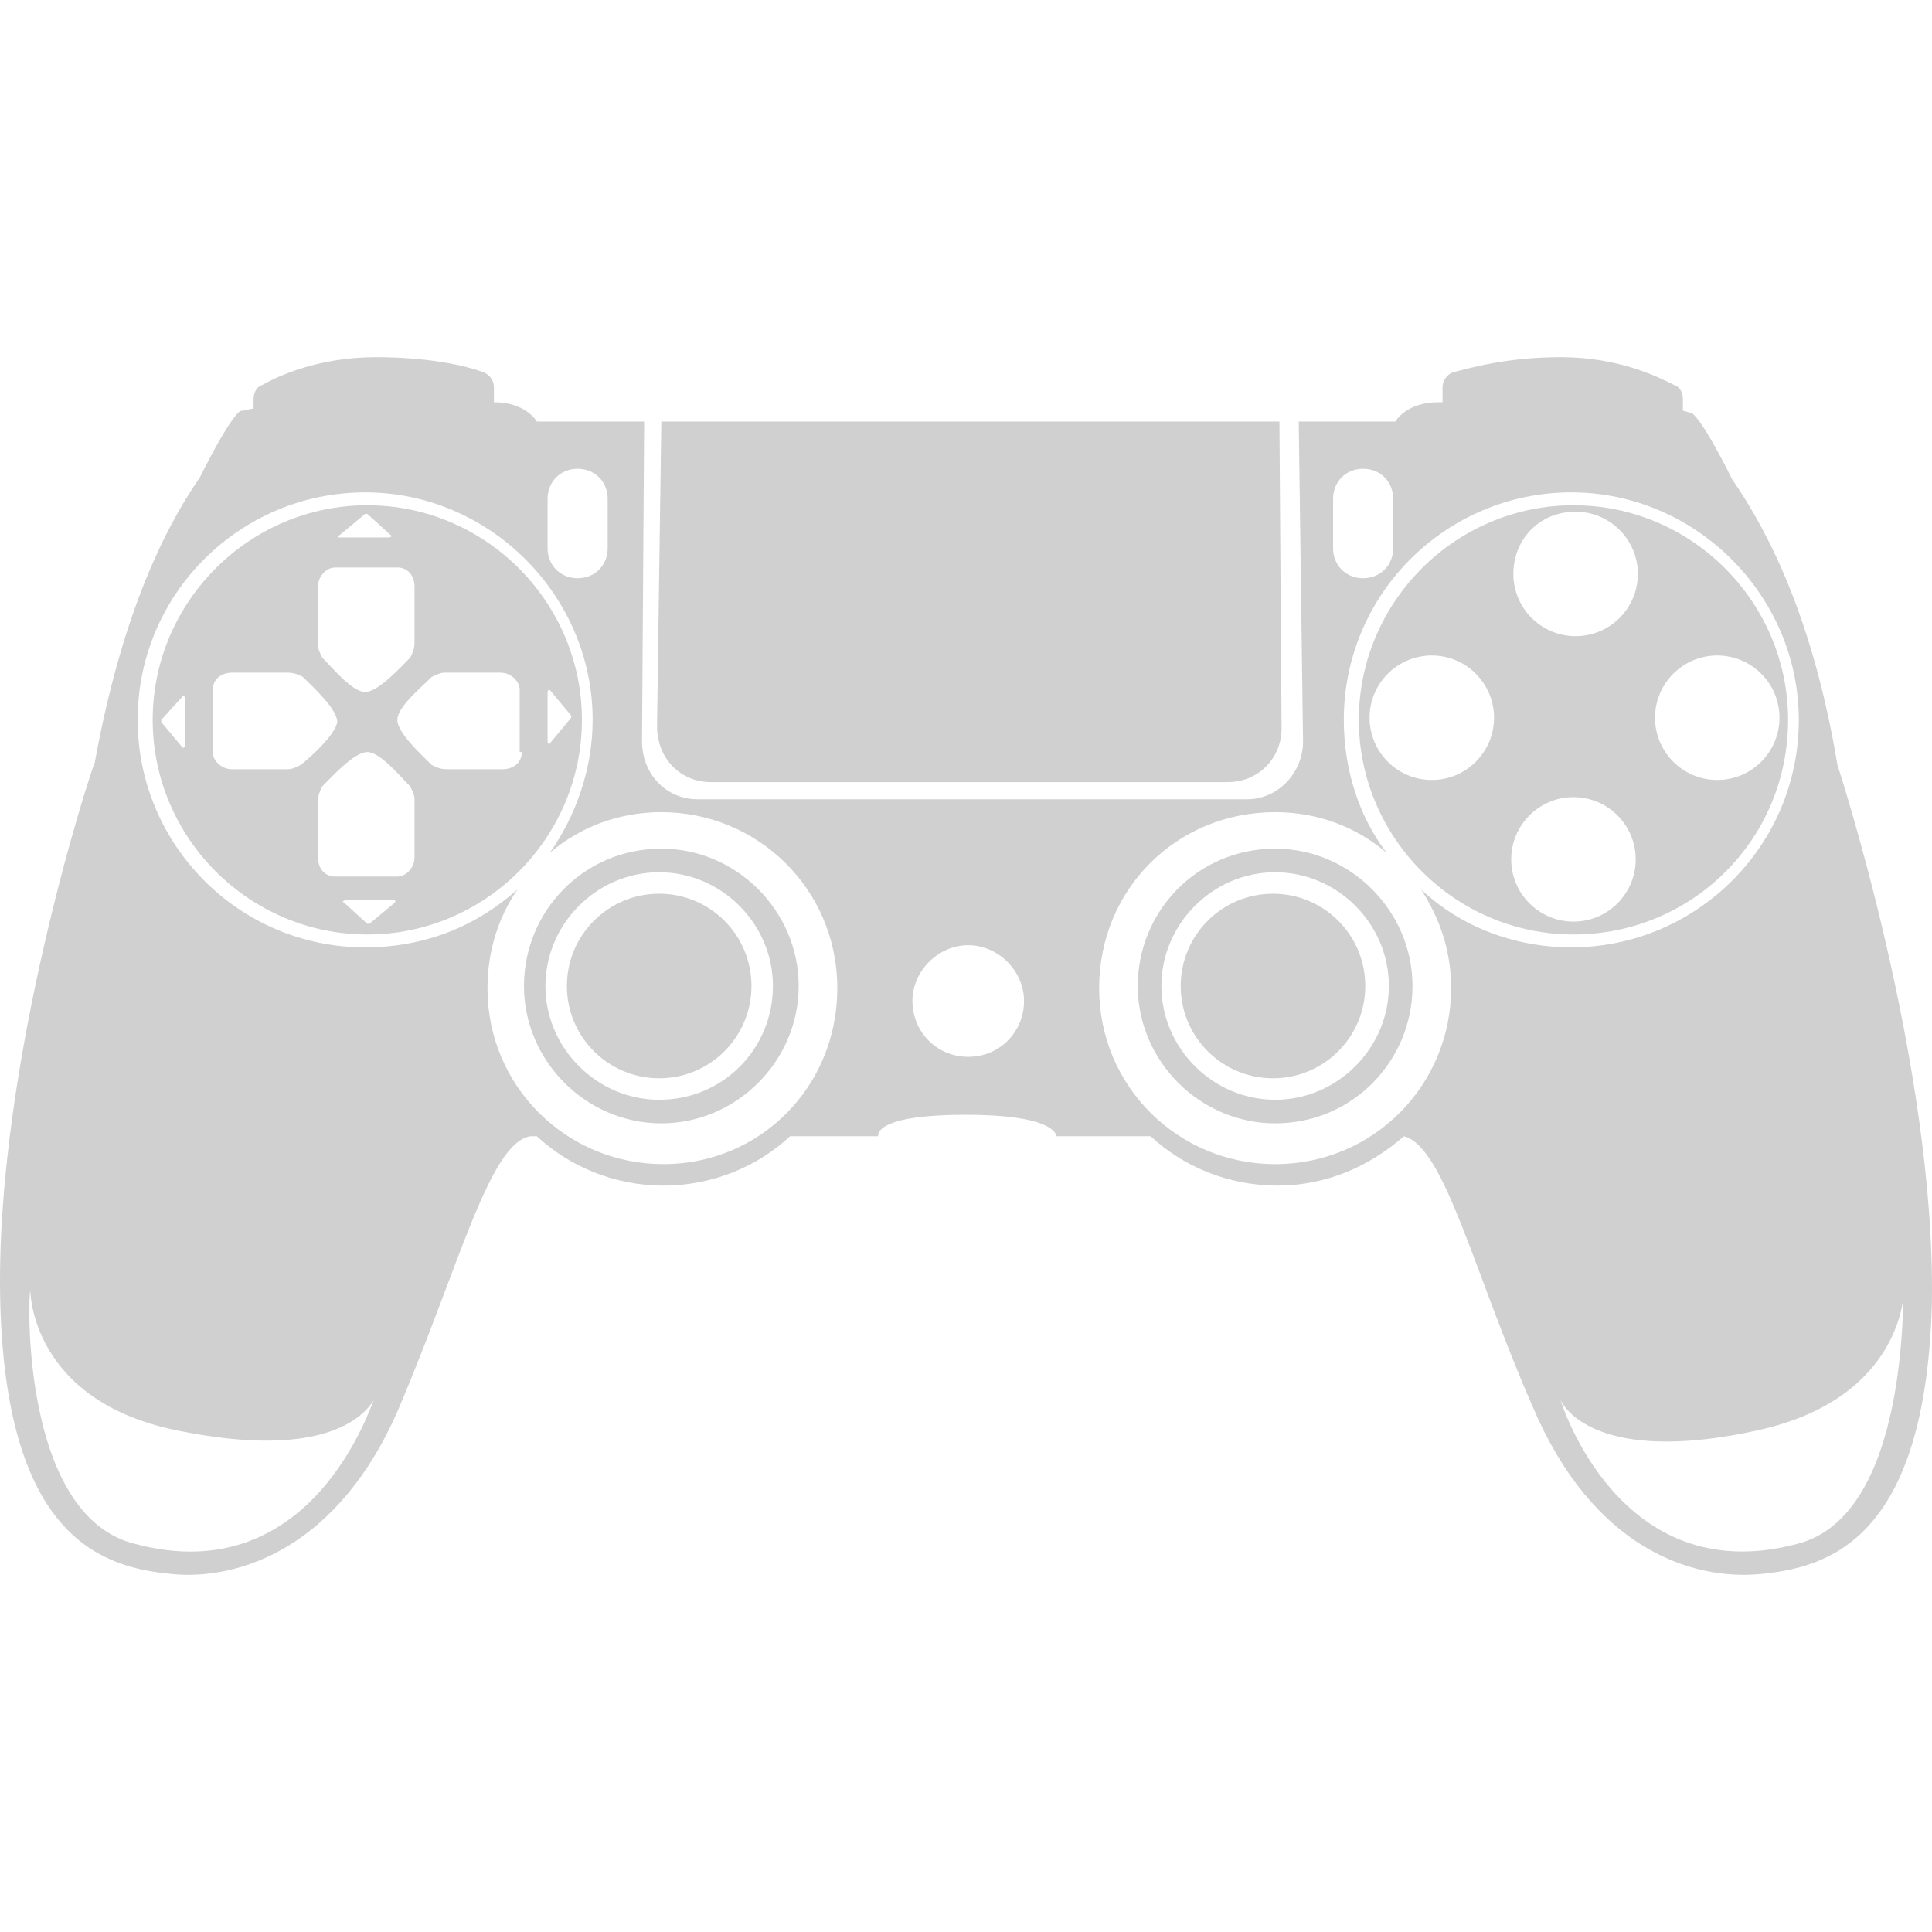 <?xml version="1.0" encoding="UTF-8" standalone="no"?>
<svg
   version="1.1"
   x="0px"
   y="0px"
   viewBox="0 0 90.02 90.02"
   xml:space="preserve"
   id="svg52"
   fill="#d0d0d0"
   sodipodi:docname="ps4_controller.svg"
   width="90.02"
   height="90.02"
   inkscape:version="1.2.2 (b0a8486541, 2022-12-01)"
   xmlns:inkscape="http://www.inkscape.org/namespaces/inkscape"
   xmlns:sodipodi="http://sodipodi.sourceforge.net/DTD/sodipodi-0.dtd"
   xmlns="http://www.w3.org/2000/svg"
   xmlns:svg="http://www.w3.org/2000/svg"><defs
     id="defs56" /><sodipodi:namedview
     id="namedview54"
     pagecolor="#ffffff"
     bordercolor="#000000"
     borderopacity="0.25"
     inkscape:showpageshadow="2"
     inkscape:pageopacity="0.0"
     inkscape:pagecheckerboard="0"
     inkscape:deskcolor="#d1d1d1"
     showgrid="false"
     inkscape:zoom="6.968"
     inkscape:cx="19.159013"
     inkscape:cy="40.829506"
     inkscape:window-width="1876"
     inkscape:window-height="1036"
     inkscape:window-x="0"
     inkscape:window-y="0"
     inkscape:window-maximized="1"
     inkscape:current-layer="svg52" /><g
     id="g46"
     transform="translate(-4.986,-5.358)"><g
       id="g44"><g
         id="g6"><g
           id="g4"><path
             d="m 88.3,38.9 c 0,-5.5 -4.5,-10 -10,-10 -5.5,0 -10,4.5 -10,10 0,5.5 4.5,10 10,10 5.5,0 10,-4.4 10,-10 z m -3.3,-3 c 1.6,0 2.9,1.3 2.9,2.9 0,1.6 -1.3,2.9 -2.9,2.9 -1.6,0 -2.9,-1.3 -2.9,-2.9 0,-1.6 1.3,-2.9 2.9,-2.9 z m -6.6,-6.7 c 1.6,0 2.9,1.3 2.9,2.9 0,1.6 -1.3,2.9 -2.9,2.9 -1.6,0 -2.9,-1.3 -2.9,-2.9 0,-1.6 1.2,-2.9 2.9,-2.9 z m -6.7,12.5 c -1.6,0 -2.9,-1.3 -2.9,-2.9 0,-1.6 1.3,-2.9 2.9,-2.9 1.6,0 2.9,1.3 2.9,2.9 0,1.6 -1.3,2.9 -2.9,2.9 z m 3.7,3.7 c 0,-1.6 1.3,-2.9 2.9,-2.9 1.6,0 2.9,1.3 2.9,2.9 0,1.6 -1.3,2.9 -2.9,2.9 -1.6,0 -2.9,-1.3 -2.9,-2.9 z"
             id="path2" /></g></g><g
         id="g12"><g
           id="g10"><path
             d="m 22.1,28.9 c -5.5,0 -10,4.5 -10,10 0,5.5 4.5,10 10,10 5.5,0 10,-4.5 10,-10 0,-5.5 -4.5,-10 -10,-10 z m -1.3,1.4 1.2,-1 c 0,0 0.1,0 0.1,0 l 1.1,1 c 0.1,0 0,0.1 -0.1,0.1 h -2.3 c -0.1,0 -0.1,-0.1 0,-0.1 z m -1,2.4 c 0,-0.5 0.4,-0.9 0.8,-0.9 h 2.9 c 0.5,0 0.8,0.4 0.8,0.9 v 2.6 c 0,0.3 -0.1,0.5 -0.2,0.7 -0.5,0.5 -1.5,1.6 -2.1,1.6 -0.6,0 -1.5,-1.1 -2,-1.6 -0.1,-0.2 -0.2,-0.4 -0.2,-0.6 z m -6.2,7.4 c 0,0.1 -0.1,0.1 -0.1,0.1 l -1,-1.2 c 0,0 0,-0.1 0,-0.1 l 1,-1.1 c 0,-0.1 0.1,0 0.1,0.1 z M 19,41 c -0.2,0.1 -0.4,0.2 -0.6,0.2 h -2.6 c -0.5,0 -0.9,-0.4 -0.9,-0.8 v -2.9 c 0,-0.5 0.4,-0.8 0.9,-0.8 h 2.6 c 0.3,0 0.5,0.1 0.7,0.2 0.5,0.5 1.6,1.5 1.6,2.1 -0.1,0.6 -1.2,1.6 -1.7,2 z m 4.4,6.4 -1.2,1 c 0,0 -0.1,0 -0.1,0 l -1.1,-1 c -0.1,0 0,-0.1 0.1,-0.1 h 2.3 z m 0.9,-2.1 c 0,0.5 -0.4,0.9 -0.8,0.9 h -2.9 c -0.5,0 -0.8,-0.4 -0.8,-0.9 v -2.6 c 0,-0.3 0.1,-0.5 0.2,-0.7 0.5,-0.5 1.5,-1.6 2.1,-1.6 0.6,0 1.5,1.1 2,1.6 0.1,0.2 0.2,0.4 0.2,0.6 z m 5,-4.9 c 0,0.5 -0.4,0.8 -0.9,0.8 h -2.6 c -0.3,0 -0.5,-0.1 -0.7,-0.2 -0.5,-0.5 -1.6,-1.5 -1.6,-2.1 0,-0.6 1.1,-1.5 1.6,-2 0.2,-0.1 0.4,-0.2 0.6,-0.2 h 2.6 c 0.5,0 0.9,0.4 0.9,0.8 v 2.9 z M 30.6,40 c 0,0.1 -0.1,0 -0.1,-0.1 v -2.3 c 0,-0.1 0.1,-0.1 0.1,-0.1 l 1,1.2 c 0,0 0,0.1 0,0.1 z"
             id="path8" /></g></g><g
         id="g16"><path
           d="m 38.1,41.8 h 24.1 c 1.4,0 2.5,-1.1 2.5,-2.5 L 64.6,25 H 35.8 l -0.2,14.2 c 0,1.5 1.1,2.6 2.5,2.6 z"
           id="path14" /></g><g
         id="g20"><circle
           cx="35.7"
           cy="51.3"
           r="4.3"
           id="circle18" /></g><g
         id="g26"><g
           id="g24"><path
             d="m 90.6,41 c -1.1,-6.6 -3.1,-10.7 -4.9,-13.3 -1.5,-3 -1.9,-3.1 -1.9,-3.1 -0.1,0 -0.3,-0.1 -0.4,-0.1 V 24 C 83.4,23.7 83.3,23.4 83,23.3 82.2,22.9 80.4,22 77.7,22 c -2.5,0 -4.2,0.5 -5,0.7 -0.3,0.1 -0.5,0.4 -0.5,0.7 v 0.7 c -0.1,0 -0.1,0 -0.2,0 -1.5,0 -2,0.9 -2,0.9 h -4.5 l 0.2,14.9 c 0,1.5 -1.2,2.7 -2.6,2.7 H 37.5 c -1.5,0 -2.6,-1.2 -2.6,-2.7 L 35,25 h -5 c 0,0 -0.5,-0.9 -2,-0.9 0,0 0,0 0,0 V 23.4 C 28,23.1 27.8,22.8 27.5,22.7 26.7,22.4 25,22 22.5,22 c -2.7,0 -4.6,0.9 -5.3,1.3 -0.3,0.1 -0.4,0.4 -0.4,0.7 v 0.4 c -0.2,0 -0.4,0.1 -0.6,0.1 0,0 -0.4,0.1 -1.9,3.1 -1.8,2.6 -3.7,6.7 -4.9,13.3 C 9.3,41 4.7,55 5,66.1 c 0.3,11.1 4.9,12.3 8,12.6 3.1,0.3 7.8,-1.2 10.6,-7.8 2.8,-6.6 4.2,-12.3 6.1,-12.6 H 30 c 1.5,1.4 3.6,2.3 5.9,2.3 2.3,0 4.4,-0.9 5.9,-2.3 h 4.1 c 0,-0.2 0.1,-1 4.1,-1 3.8,0 4.2,0.8 4.2,1 h 4.4 c 1.5,1.4 3.6,2.3 5.9,2.3 2.3,0 4.3,-0.9 5.9,-2.3 1.9,0.5 3.2,6.2 6,12.6 2.8,6.6 7.4,8.1 10.6,7.8 3.1,-0.3 7.7,-1.5 8,-12.6 C 95.2,55 90.6,41 90.6,41 Z M 30.5,28.6 c 0,-0.8 0.6,-1.4 1.4,-1.4 v 0 c 0.8,0 1.4,0.6 1.4,1.4 v 2.3 c 0,0.8 -0.6,1.4 -1.4,1.4 v 0 c -0.8,0 -1.4,-0.6 -1.4,-1.4 z M 11.3,77.3 C 5.9,76 6.3,65.5 6.4,65.5 c 0,0 0,5.1 6.8,6.5 6.8,1.4 8.7,-0.6 9.2,-1.4 -0.1,0.1 -2.8,8.9 -11.1,6.7 z M 35.9,59.6 c -4.5,0 -8.2,-3.6 -8.2,-8.2 0,-1.7 0.5,-3.3 1.4,-4.6 -1.9,1.7 -4.3,2.7 -7.1,2.7 -5.9,0 -10.6,-4.8 -10.6,-10.6 0,-5.9 4.8,-10.6 10.6,-10.6 5.8,0 10.6,4.8 10.6,10.6 0,2.3 -0.8,4.5 -2,6.2 1.4,-1.2 3.2,-1.9 5.2,-1.9 4.5,0 8.2,3.6 8.2,8.2 0,4.6 -3.6,8.2 -8.1,8.2 z m 14.2,-5 c -1.5,0 -2.6,-1.2 -2.6,-2.6 0,-1.4 1.2,-2.6 2.6,-2.6 1.4,0 2.6,1.2 2.6,2.6 0,1.4 -1.1,2.6 -2.6,2.6 z m 17,-26 c 0,-0.8 0.6,-1.4 1.4,-1.4 v 0 c 0.8,0 1.4,0.6 1.4,1.4 v 2.3 c 0,0.8 -0.6,1.4 -1.4,1.4 v 0 c -0.8,0 -1.4,-0.6 -1.4,-1.4 z m 5.5,22.8 c 0,4.5 -3.6,8.2 -8.2,8.2 -4.5,0 -8.2,-3.6 -8.2,-8.2 0,-4.6 3.6,-8.2 8.2,-8.2 2,0 3.8,0.7 5.2,1.9 -1.3,-1.7 -2,-3.9 -2,-6.2 0,-5.9 4.8,-10.6 10.6,-10.6 5.8,0 10.6,4.8 10.6,10.6 0,5.9 -4.8,10.6 -10.6,10.6 -2.7,0 -5.2,-1 -7,-2.7 0.9,1.4 1.4,2.9 1.4,4.6 z m 16.1,25.9 c -8.3,2.2 -11,-6.7 -11,-6.7 0.4,0.8 2.4,2.9 9.2,1.4 6.8,-1.5 6.8,-6.5 6.8,-6.5 -0.1,0 0.3,10.5 -5,11.8 z"
             id="path22" /></g></g><g
         id="g32"><g
           id="g30"><path
             d="m 35.8,44.9 c -3.6,0 -6.4,2.9 -6.4,6.4 0,3.5 2.9,6.4 6.4,6.4 3.5,0 6.4,-2.9 6.4,-6.4 0,-3.5 -2.9,-6.4 -6.4,-6.4 z m -0.1,11.7 c -2.9,0 -5.3,-2.4 -5.3,-5.3 0,-2.9 2.4,-5.3 5.3,-5.3 2.9,0 5.3,2.4 5.3,5.3 0,2.9 -2.3,5.3 -5.3,5.3 z"
             id="path28" /></g></g><g
         id="g38"><g
           id="g36"><path
             d="m 64.4,44.9 c -3.6,0 -6.4,2.9 -6.4,6.4 0,3.5 2.9,6.4 6.4,6.4 3.6,0 6.4,-2.9 6.4,-6.4 0,-3.5 -2.9,-6.4 -6.4,-6.4 z m 0,11.7 c -2.9,0 -5.3,-2.4 -5.3,-5.3 0,-2.9 2.4,-5.3 5.3,-5.3 2.9,0 5.3,2.4 5.3,5.3 0,2.9 -2.4,5.3 -5.3,5.3 z"
             id="path34" /></g></g><g
         id="g42"><circle
           cx="64.3"
           cy="51.3"
           r="4.3"
           id="circle40" /></g></g></g></svg>
